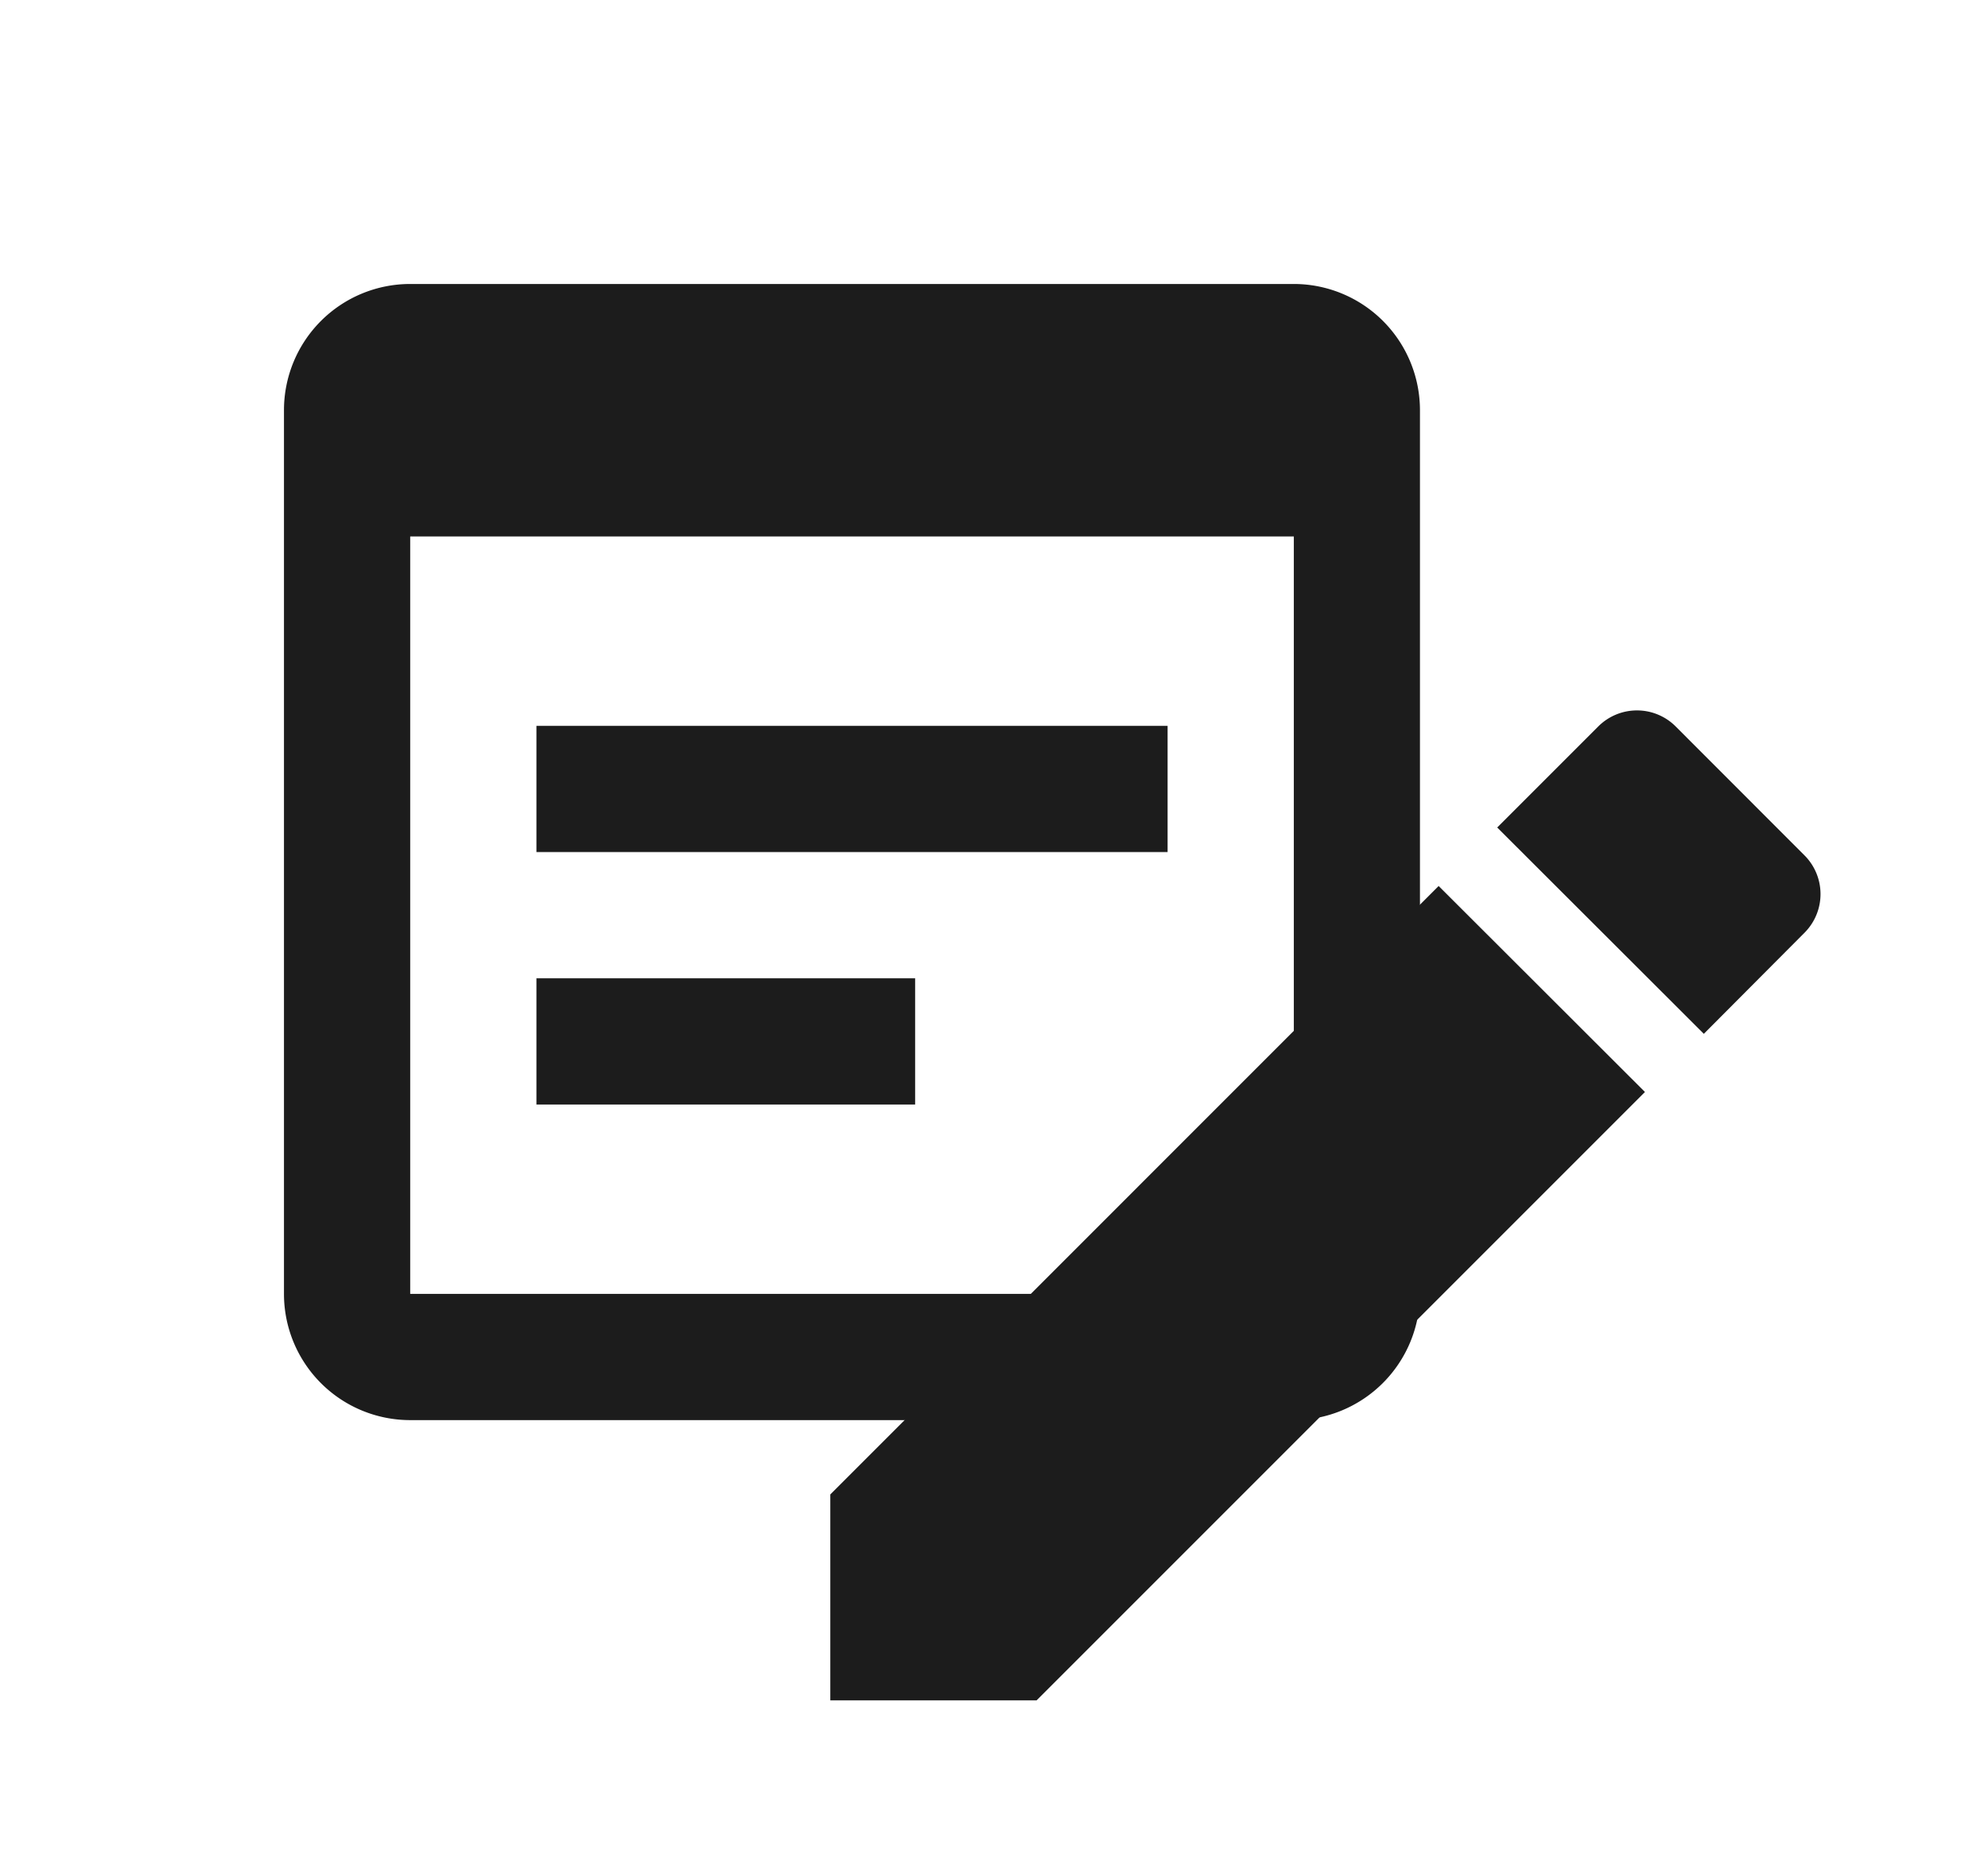 <svg xmlns="http://www.w3.org/2000/svg" id="small_note_off" width="19.686" height="18.5" viewBox="0 0 19.686 18.5">
    <defs>
        <style>
            .cls-1{fill:none}.cls-2{fill:#1c1c1c}
        </style>
    </defs>
    <g id="wysiwyg-24px">
        <path id="사각형_392" d="M0 0H16.874V16.874H0z" class="cls-1"/>
        <path id="패스_1586" d="M13 3H4.25A1.25 1.25 0 0 0 3 4.25V13a1.25 1.25 0 0 0 1.25 1.25H13A1.254 1.254 0 0 0 14.249 13V4.25A1.25 1.25 0 0 0 13 3zm0 10H4.25V5.5H13zm-1.25-4.375H5.5v-1.25h6.25zm-2.5 2.5H5.5v-1.25h3.75z" class="cls-2" transform="translate(-.188 -.188)"/>
    </g>
    <g id="create-24px" transform="translate(6.562 5.376)">
        <path id="패스_1587" d="M0 0h13.124v13.124H0z" class="cls-1"/>
        <path id="패스_1588" d="M3 10.761V12.8h2.043l6.024-6.024-2.043-2.04zM12.646 5.2a.542.542 0 0 0 0-.768l-1.274-1.275a.542.542 0 0 0-.768 0l-1 1L11.65 6.2z" class="cls-2" transform="translate(-1.34 -1.339)"/>
    </g>
</svg>

